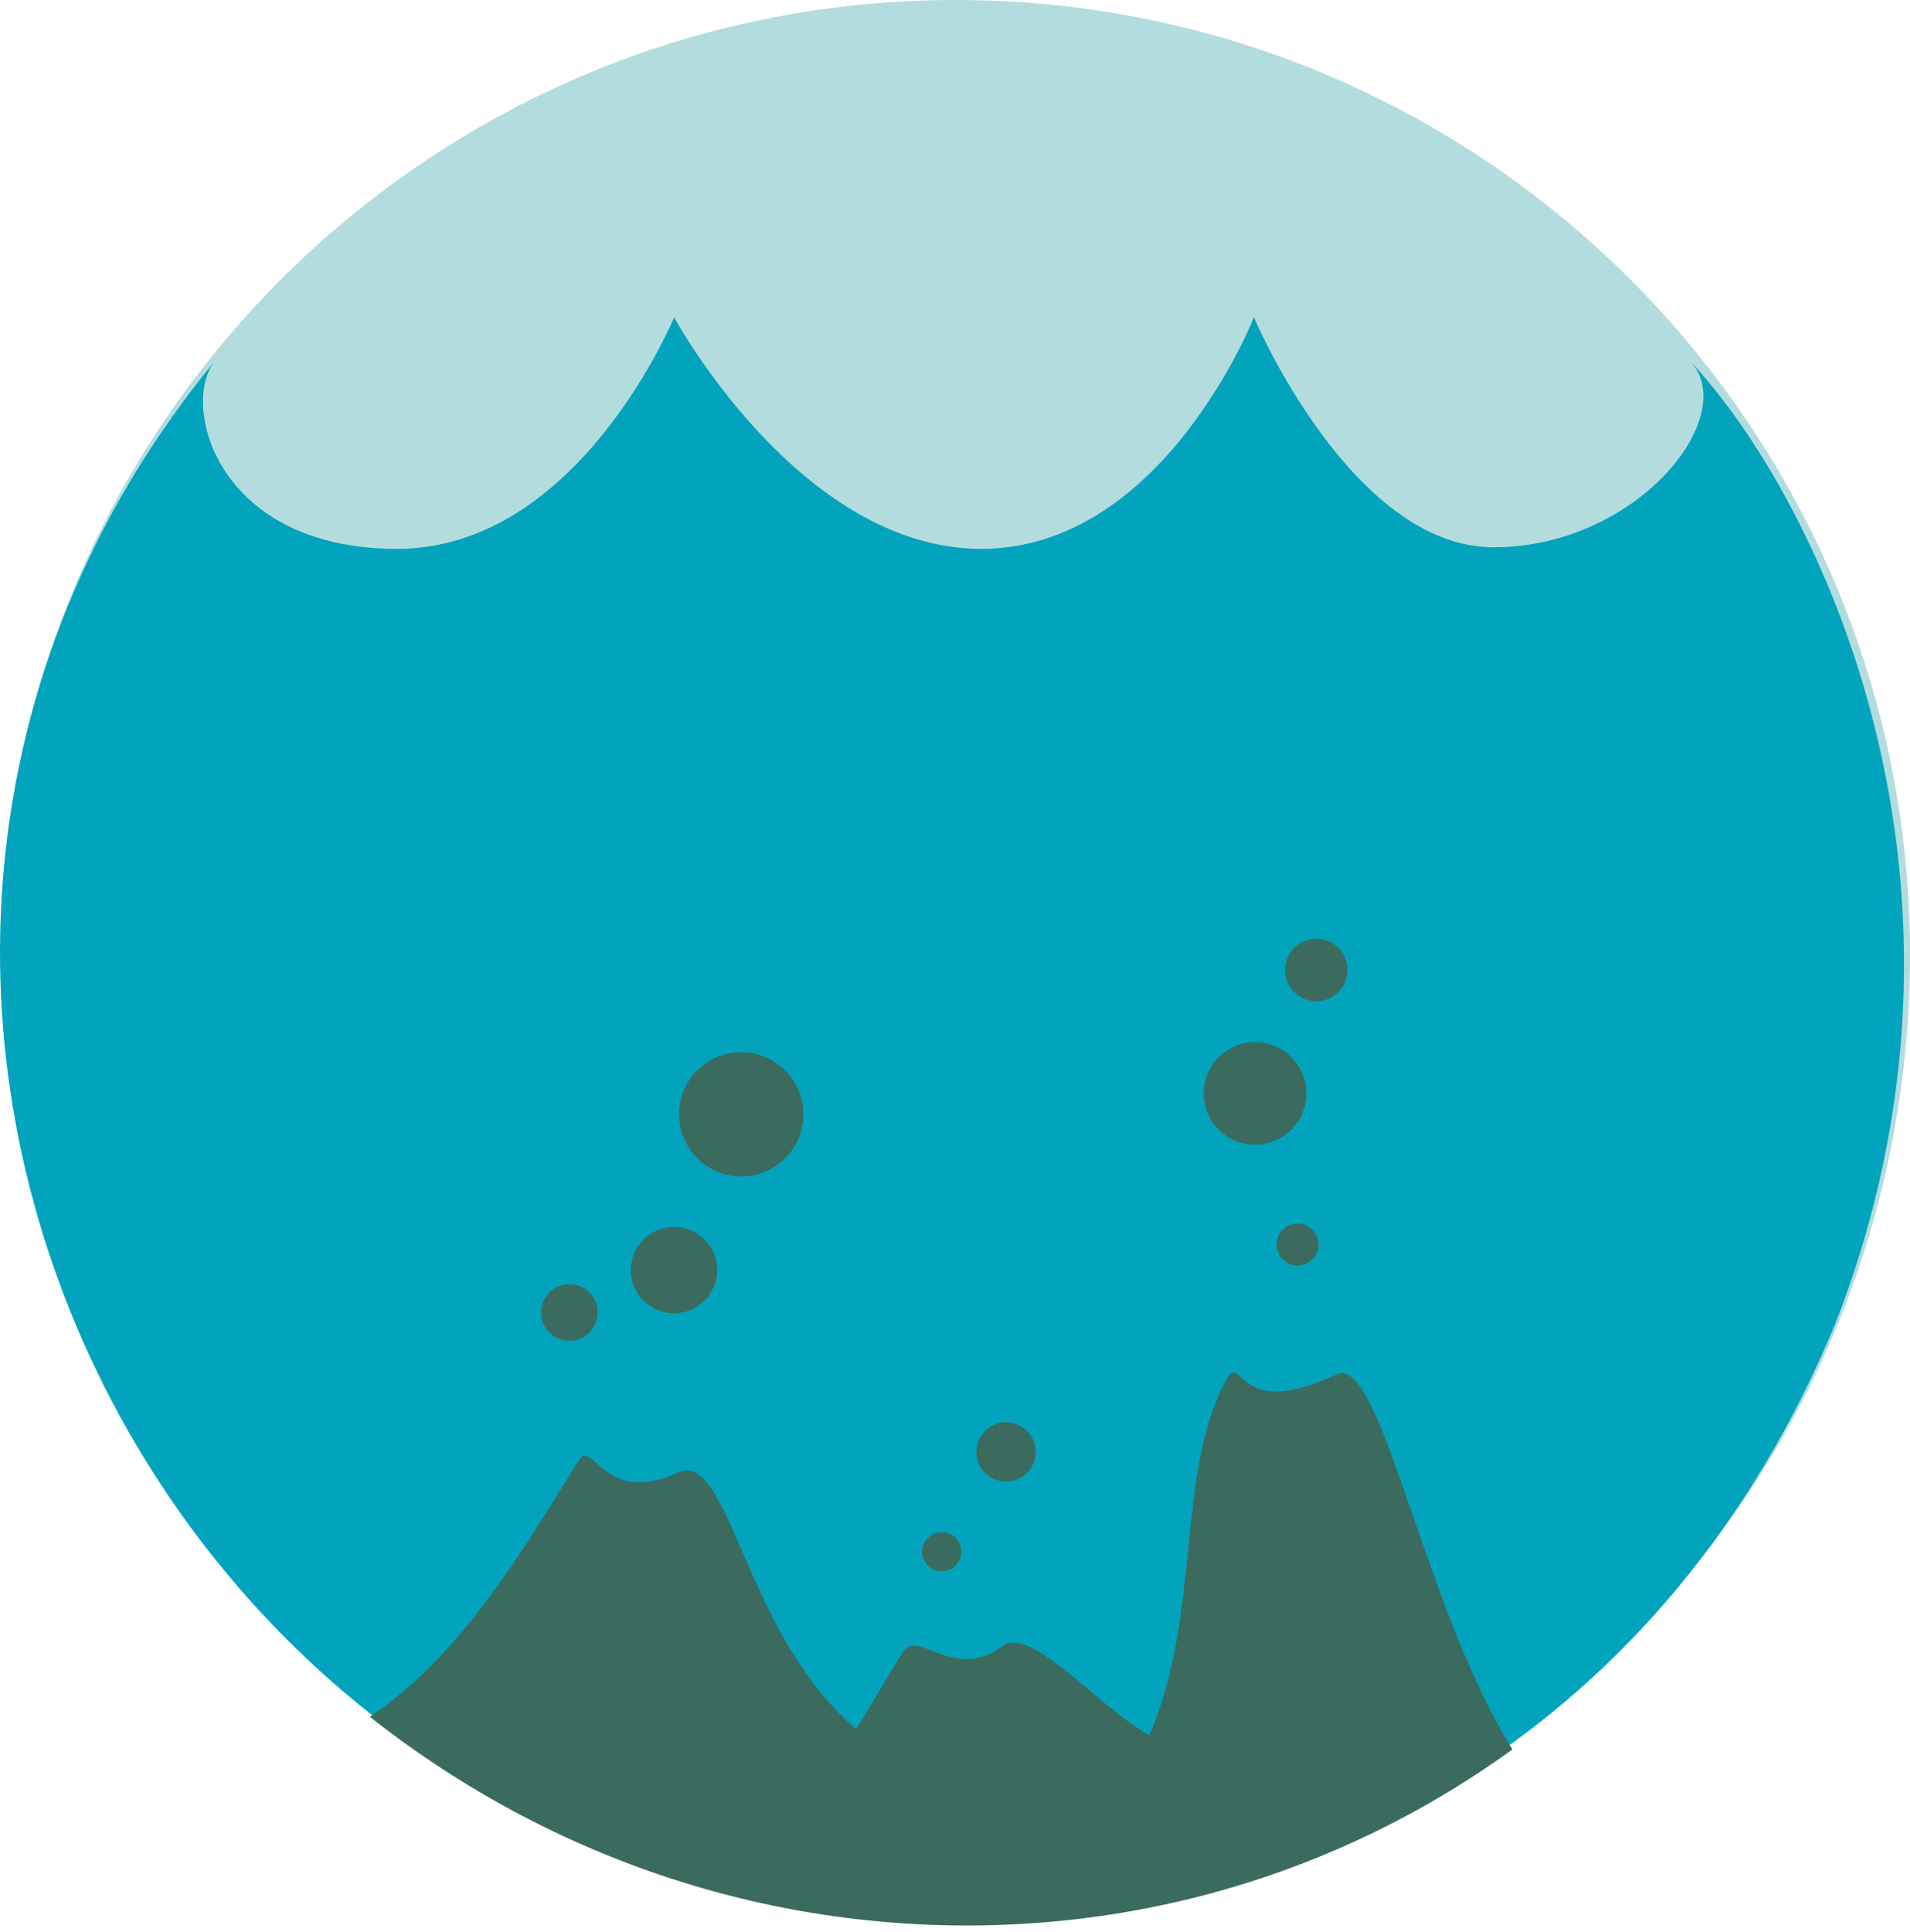<?xml version="1.0" encoding="utf-8"?>
<!-- Generator: Adobe Illustrator 14.0.0, SVG Export Plug-In . SVG Version: 6.00 Build 43363)  -->
<!DOCTYPE svg PUBLIC "-//W3C//DTD SVG 1.1//EN" "http://www.w3.org/Graphics/SVG/1.1/DTD/svg11.dtd">
<svg version="1.1" id="Hydrothermal" xmlns="http://www.w3.org/2000/svg" xmlns:xlink="http://www.w3.org/1999/xlink" x="0px"
	 y="0px" width="667.78px" height="675.175px" viewBox="0 0 667.78 675.175" enable-background="new 0 0 667.78 675.175"
	 xml:space="preserve">
<g id="sky_4_">
	<g>
		<path fill-rule="evenodd" clip-rule="evenodd" fill="#B3DCDF" d="M334.11,0C149.826,0,0.436,149.388,0.436,333.669
			c0,184.279,153.303,335.086,337.584,335.086c184.284,0,329.76-150.808,329.76-335.086C667.78,149.388,518.392,0,334.11,0z"/>
	</g>
</g>
<path fill-rule="evenodd" clip-rule="evenodd" fill="#02A4BD" d="M235.678,110.899c0,0,43.873,80.938,107.409,80.938
	c63.541,0,95.31-80.938,95.31-80.938s33.929,80.391,83.854,80.391c49.923,0,86.741-45.795,68.592-65.191
	c45.227,48.332,110.832,183.515,50.678,336.914c-58.716,141.177-180.191,206.253-302.758,207.596
	c-283.338,0-441.588-327.969-263.583-544.51c-12.218,14.865,0.139,65.738,63.679,65.738
	C202.395,191.836,235.678,110.899,235.678,110.899z"/>
<g id="vents">
	<defs>
		<path id="SVGID_1_" d="M334.109,6.477C150.445,6.477,1.557,155.362,1.557,339.023c0,183.662,152.788,333.962,336.452,333.962
			c183.663,0,328.649-150.3,328.649-333.962C666.658,155.362,517.772,6.477,334.109,6.477z"/>
	</defs>
	<clipPath id="SVGID_2_">
		<use xlink:href="#SVGID_1_"  overflow="visible"/>
	</clipPath>
	<g clip-path="url(#SVGID_2_)">
		<path fill-rule="evenodd" clip-rule="evenodd" fill="#3B6B5F" d="M467.236,480.377c-36.764,17.294-32.34-9.86-38.98,2.759
			c-17.188,32.661-8.218,81.158-26.393,123.313c-16.72-8.788-41.376-38.557-51.294-31.184c-17.272,12.845-29.664-6.147-34.888,2.077
			c-6.003,9.455-10.972,18.501-16.359,26.973c-39.181-33.071-44.259-97.79-62.162-89.681c-26.662,12.077-29.665-12.289-34.888-4.064
			c-18.93,29.812-48.034,82.876-91.945,99.24c17.301,39.551,56.77,67.189,102.7,67.189c14.911,0,29.137-2.924,42.149-8.213
			c20.271,28.843,53.794,47.695,91.726,47.695c26.929,0,44.061-9.5,57.45-25.33c15.635,8.291,33.465,12.986,52.396,12.986
			c44.266,0,82.532-25.67,100.735-62.937C504.826,613.736,487.005,471.075,467.236,480.377z"/>
		<circle fill-rule="evenodd" clip-rule="evenodd" fill="#3B6B5F" cx="329.254" cy="542.344" r="6.834"/>
		<circle fill-rule="evenodd" clip-rule="evenodd" fill="#3B6B5F" cx="259.145" cy="389.469" r="21.726"/>
		<circle fill-rule="evenodd" clip-rule="evenodd" fill="#3B6B5F" cx="199.091" cy="458.731" r="9.911"/>
		<path fill-rule="evenodd" clip-rule="evenodd" fill="#3B6B5F" d="M239.548,429.332c-8.058-2.16-16.341,2.621-18.501,10.679
			c-2.158,8.059,2.624,16.342,10.679,18.5c8.061,2.157,16.341-2.623,18.503-10.681C252.387,439.771,247.605,431.488,239.548,429.332
			z"/>
		<circle fill-rule="evenodd" clip-rule="evenodd" fill="#3B6B5F" cx="460.19" cy="339.009" r="10.936"/>
		<path fill-rule="evenodd" clip-rule="evenodd" fill="#3B6B5F" d="M443.424,364.836c-9.567-2.562-19.403,3.115-21.968,12.682
			c-2.563,9.569,3.114,19.405,12.683,21.97c9.569,2.563,19.402-3.115,21.97-12.683C458.67,377.233,452.993,367.397,443.424,364.836z
			"/>
		<path fill-rule="evenodd" clip-rule="evenodd" fill="#3B6B5F" d="M354.444,497.428c-5.538-1.485-11.233,1.802-12.719,7.341
			c-1.483,5.541,1.805,11.235,7.342,12.719c5.543,1.484,11.234-1.803,12.72-7.342C363.271,504.605,359.984,498.911,354.444,497.428z
			"/>
		<path fill-rule="evenodd" clip-rule="evenodd" fill="#3B6B5F" d="M455.545,427.881c-3.914-1.049-7.938,1.272-8.986,5.189
			c-1.05,3.912,1.273,7.938,5.185,8.984c3.917,1.047,7.941-1.272,8.99-5.188C461.78,432.952,459.458,428.929,455.545,427.881z"/>
	</g>
</g>
</svg>
